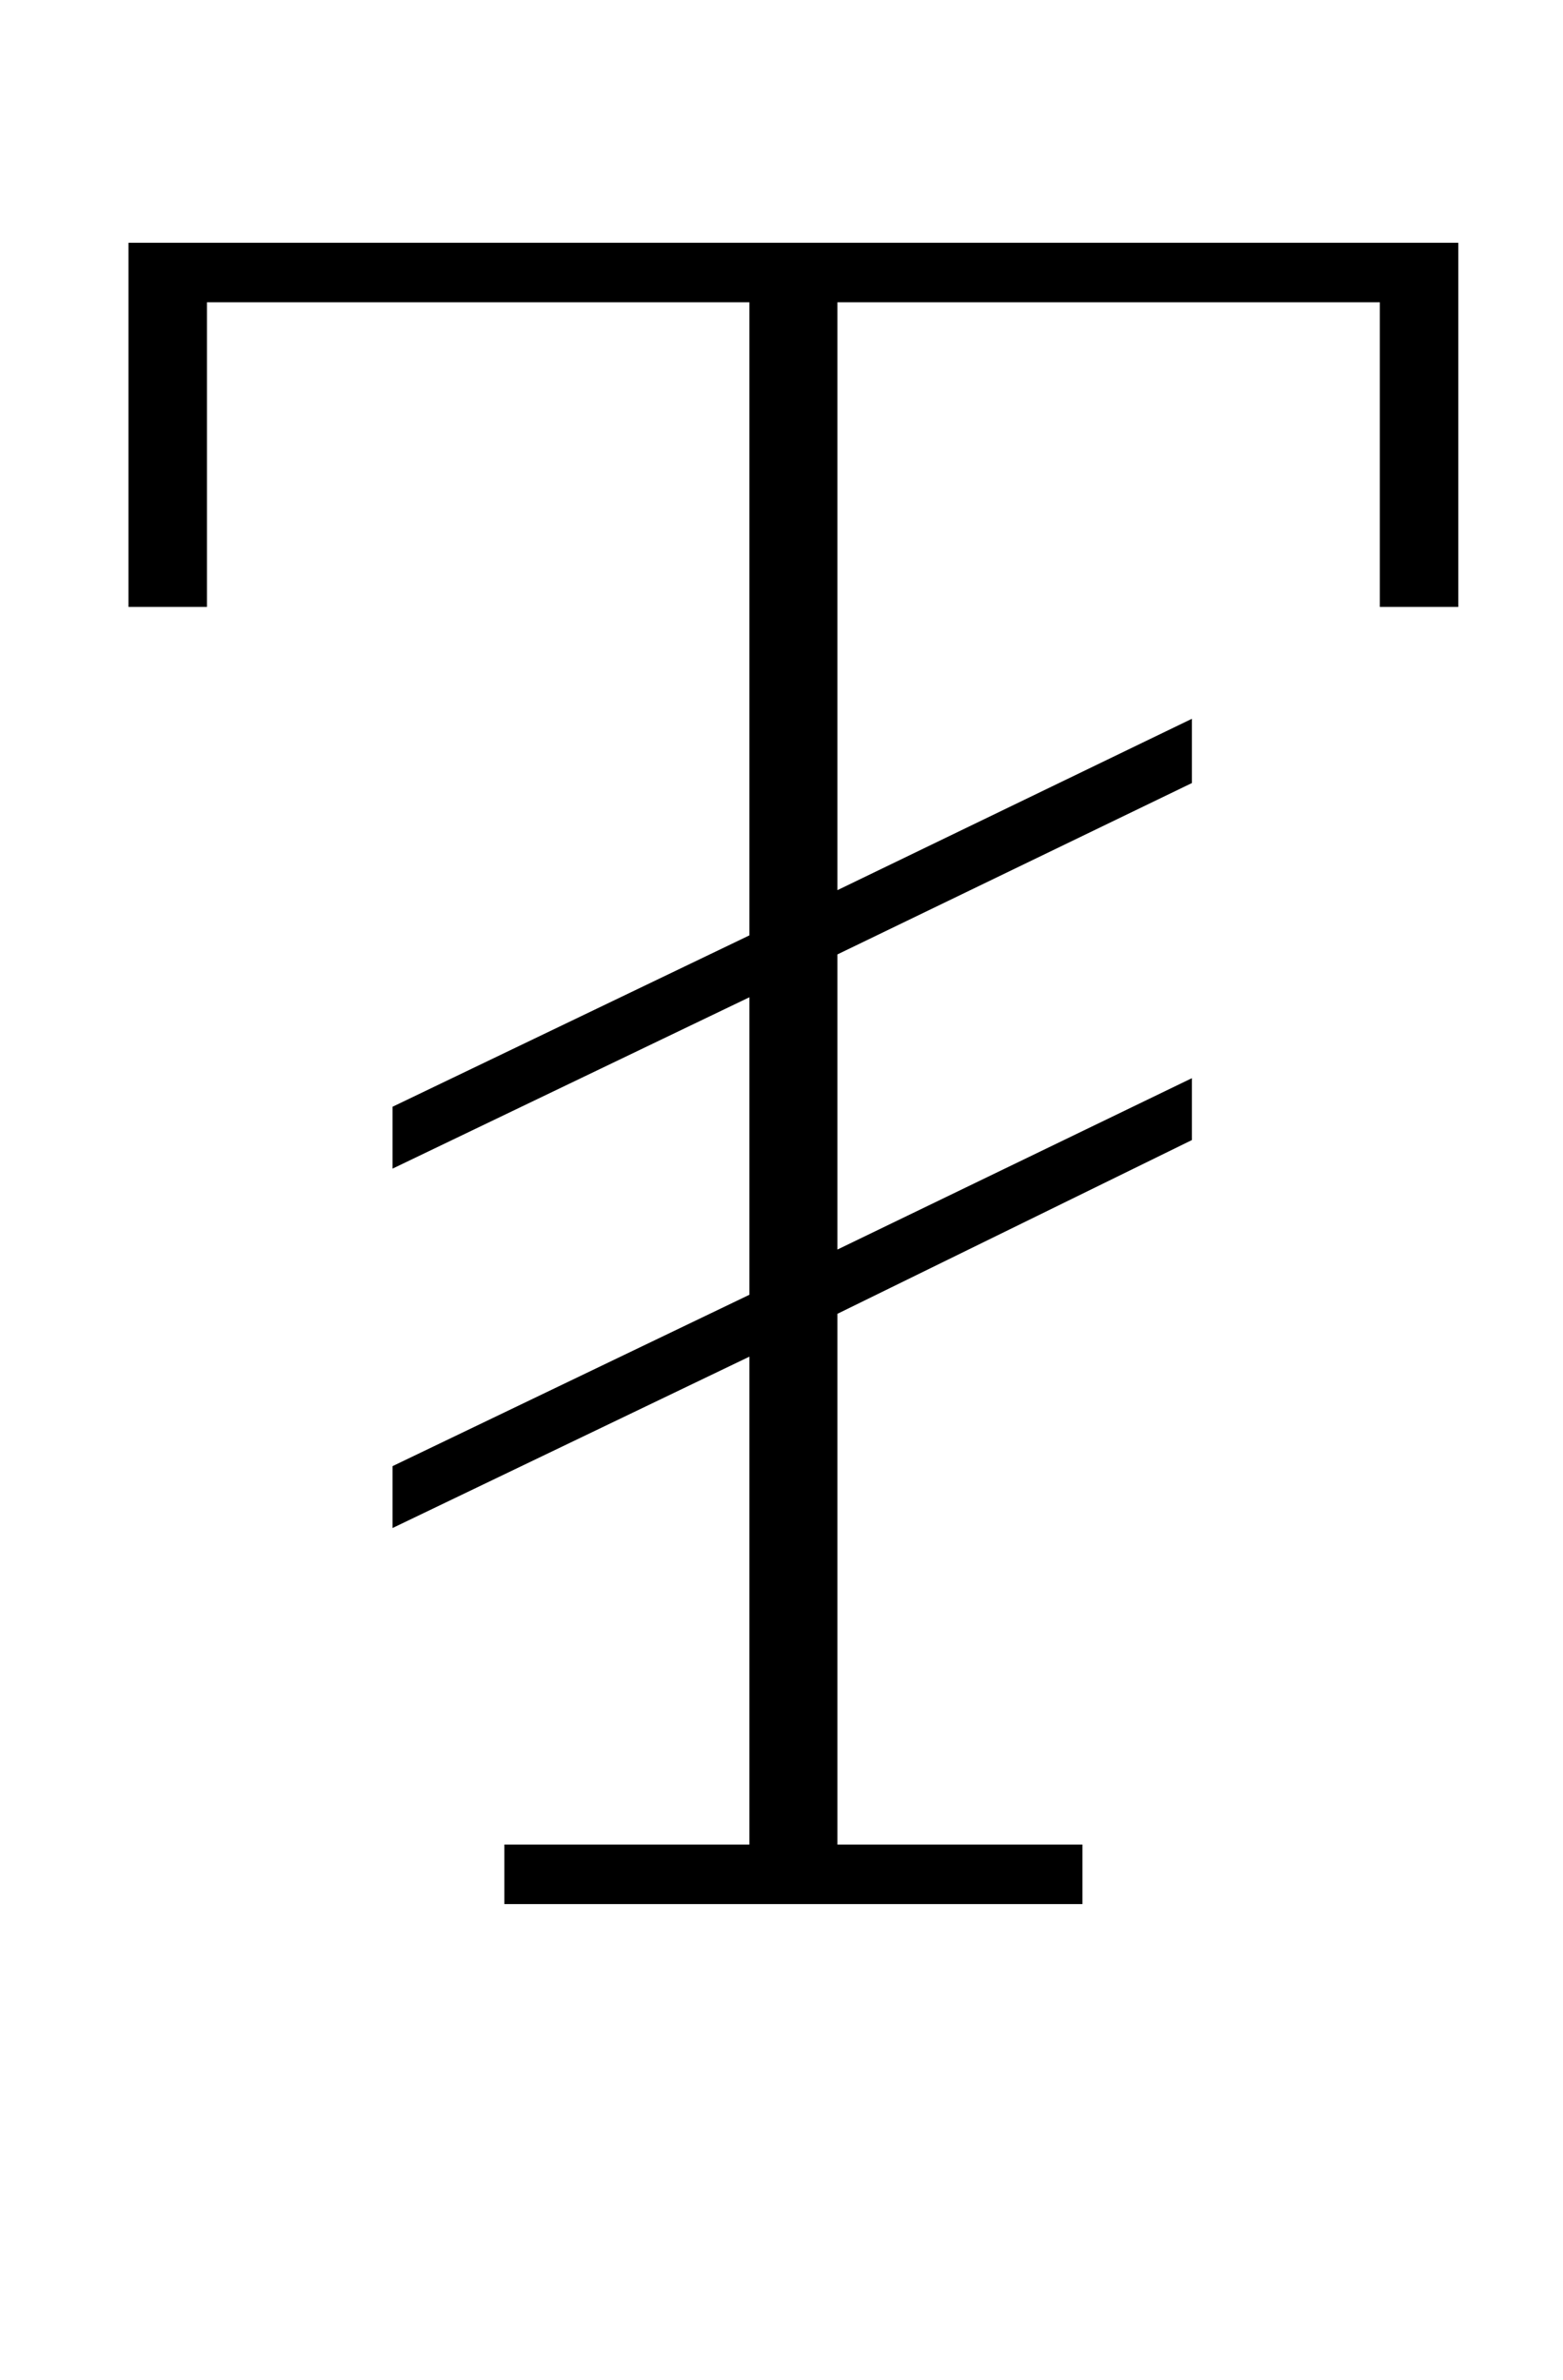<?xml version="1.0" standalone="no"?>
<!DOCTYPE svg PUBLIC "-//W3C//DTD SVG 1.1//EN" "http://www.w3.org/Graphics/SVG/1.1/DTD/svg11.dtd" >
<svg xmlns="http://www.w3.org/2000/svg" xmlns:xlink="http://www.w3.org/1999/xlink" version="1.1" viewBox="-10 0 657 1000">
  <g transform="matrix(1 0 0 -1 0 800)">
   <path fill="currentColor"
d="M202 25h103v205l-150 -72v26l150 72v125l-150 -72v26l150 72v266h-228v-128h-33v153h559v-153h-33v128h-228v-247l149 72v-27l-149 -72v-124l149 72v-26l-149 -73v-223h103v-25h-243v25z" />
  </g>

</svg>
